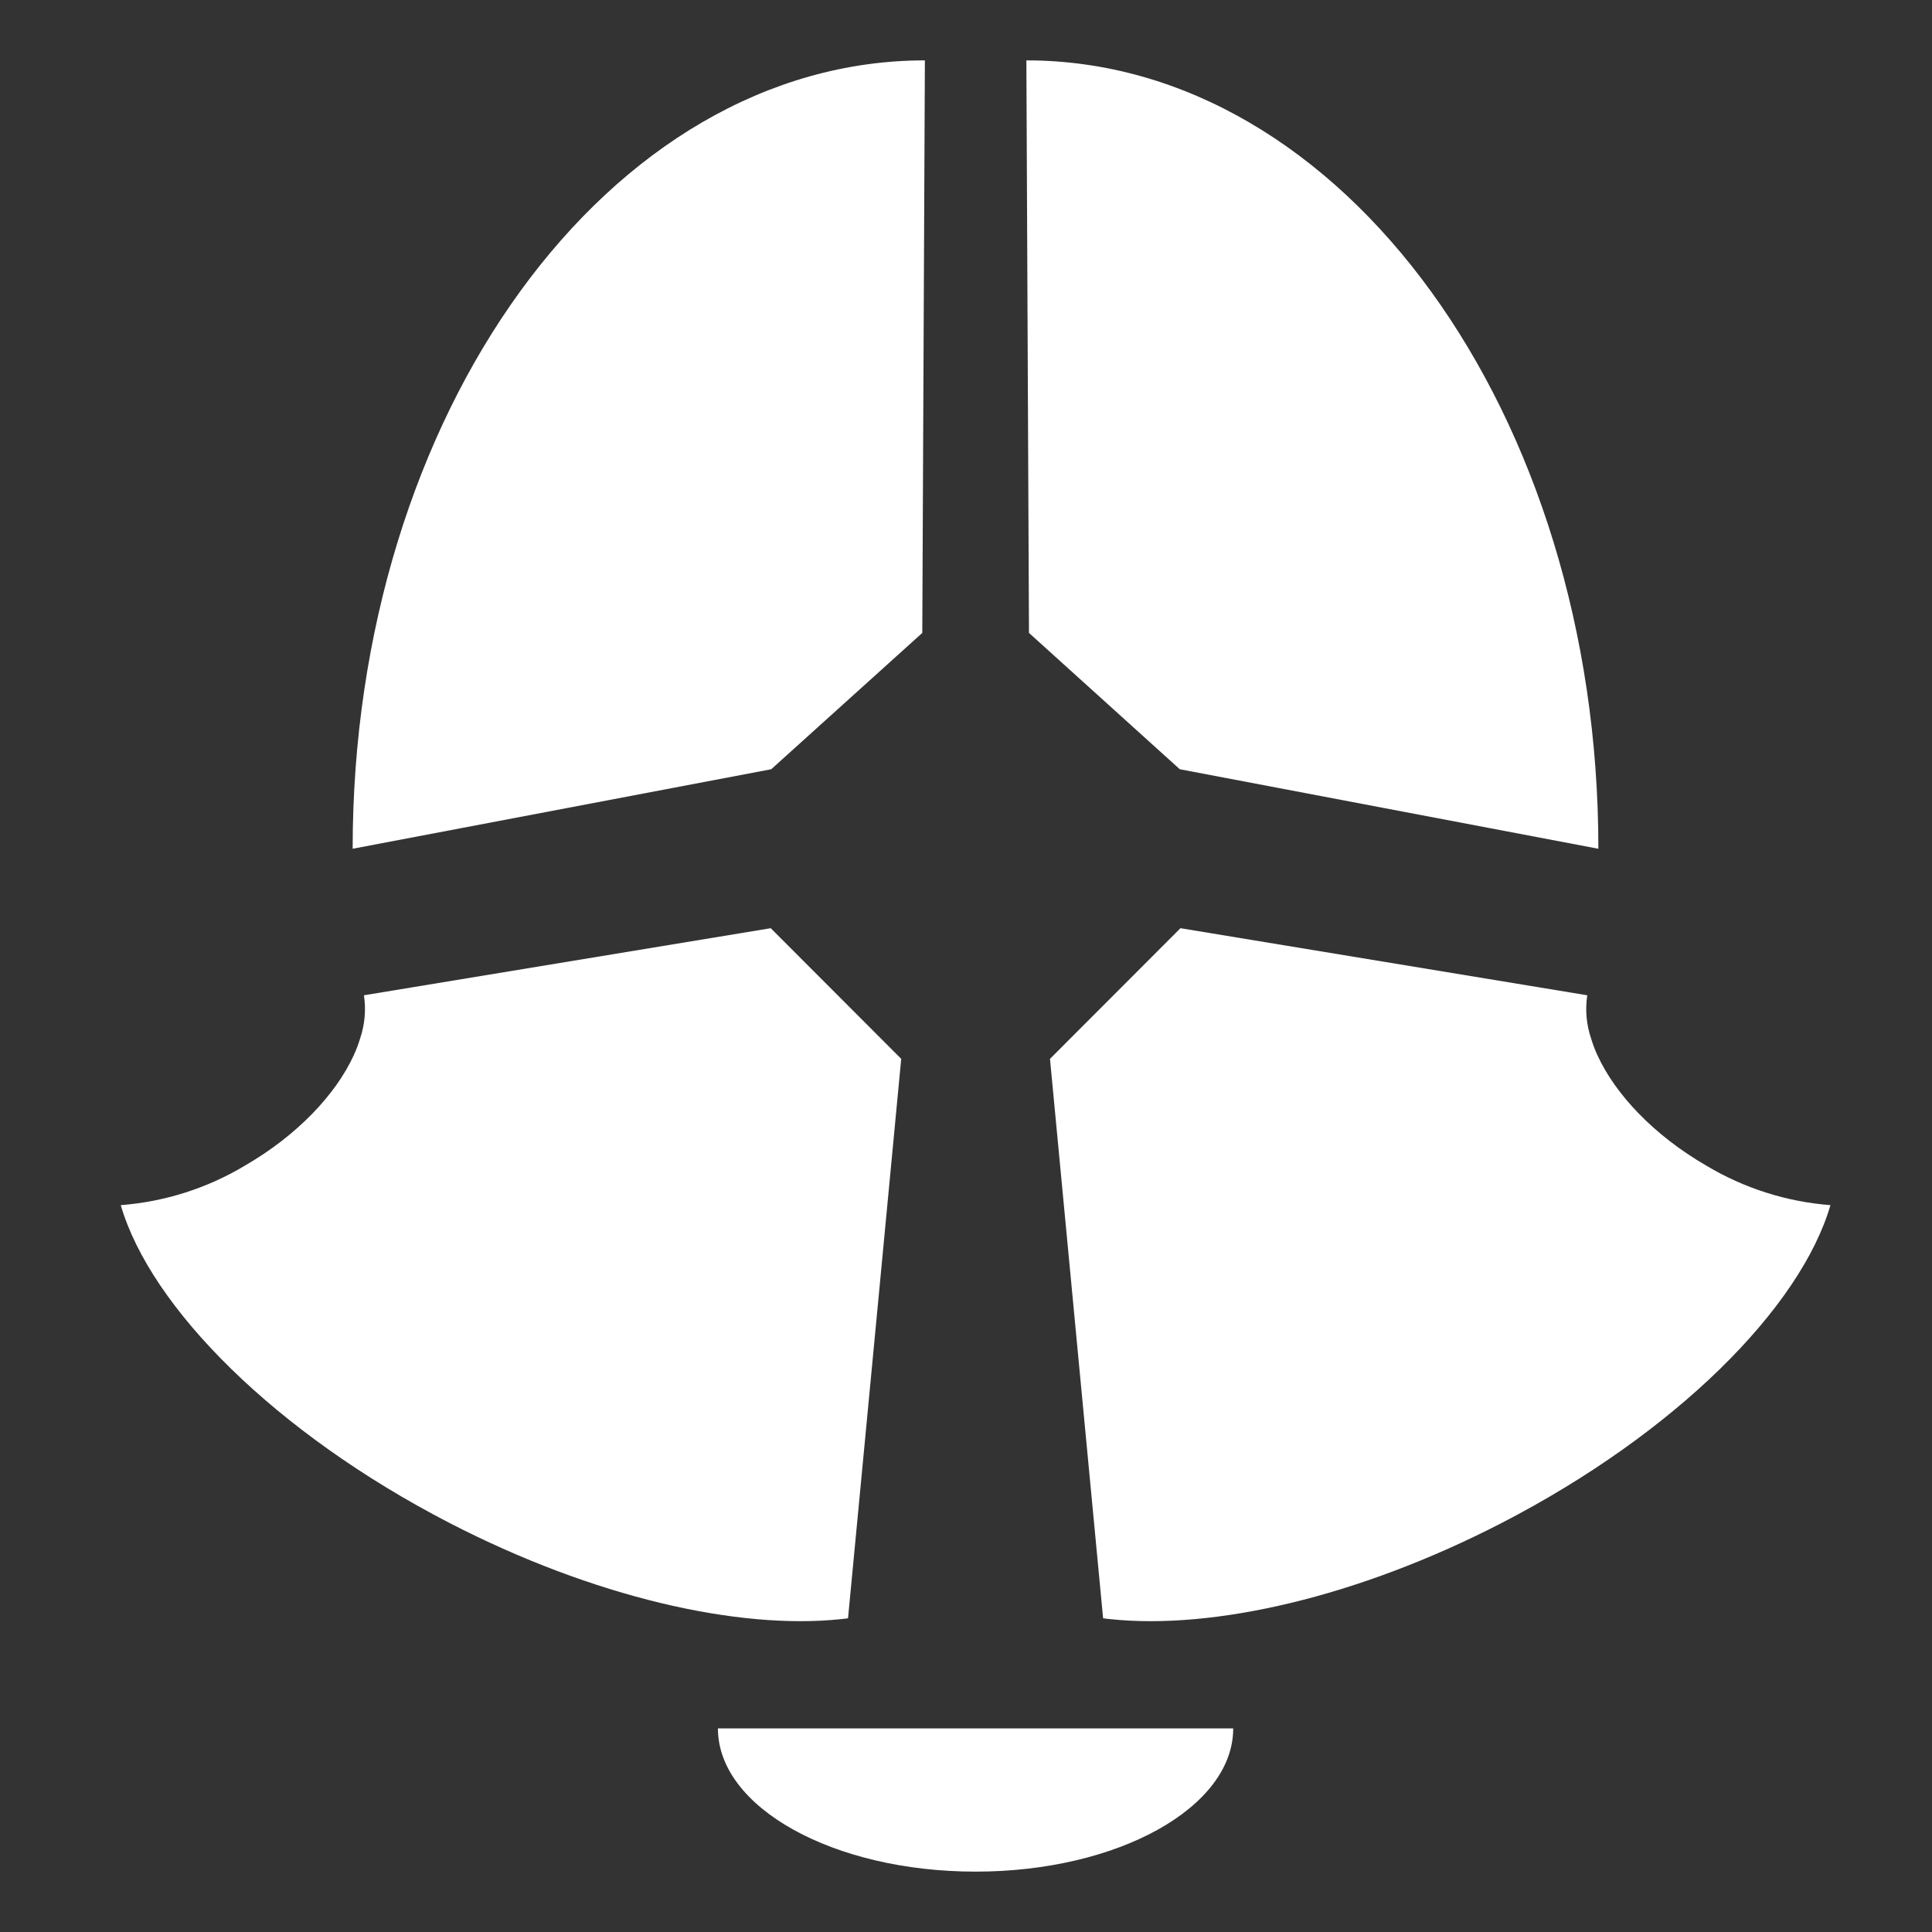 <svg fill="#fff" height="32" viewBox="0 0 32 32" width="32" xmlns="http://www.w3.org/2000/svg"><rect x="0" y="0" width="32" height="32" fill="#333333" stroke="none"/><path clip-rule="evenodd" d="m12.774 12.741-6.933 1.317c0-7.211 4.243-13.058 9.478-13.058l-.043 9.483zm7.652 15.887c0 1.31-1.91 2.372-4.267 2.372s-4.268-1.062-4.268-2.372zm-5.872-7.162.373-3.928-2.161-2.164-6.738 1.111c.036.239.015.482-.062.711-.029.097-.065.192-.107.283-.298.65-.938 1.327-1.802 1.827-.625.375-1.33.599-2.057.655.496 1.701 2.567 3.777 5.447 5.265 2.383 1.229 4.77 1.77 6.472 1.593l.008-.001h0c.04-.004.08-.008.119-.014zm4.987-8.725 6.933 1.317c.003-7.211-4.241-13.058-9.474-13.058l.043 9.483zm-1.777 8.725-.373-3.928 2.161-2.164 6.738 1.111c-.036.239-.015.482.062.711.029.097.065.192.107.283.298.65.938 1.327 1.802 1.827.625.375 1.33.599 2.057.655-.496 1.701-2.565 3.777-5.447 5.265-2.383 1.229-4.77 1.77-6.472 1.593l-.009-.001c-.04-.004-.08-.008-.119-.014z" fill-rule="evenodd"/></svg>
